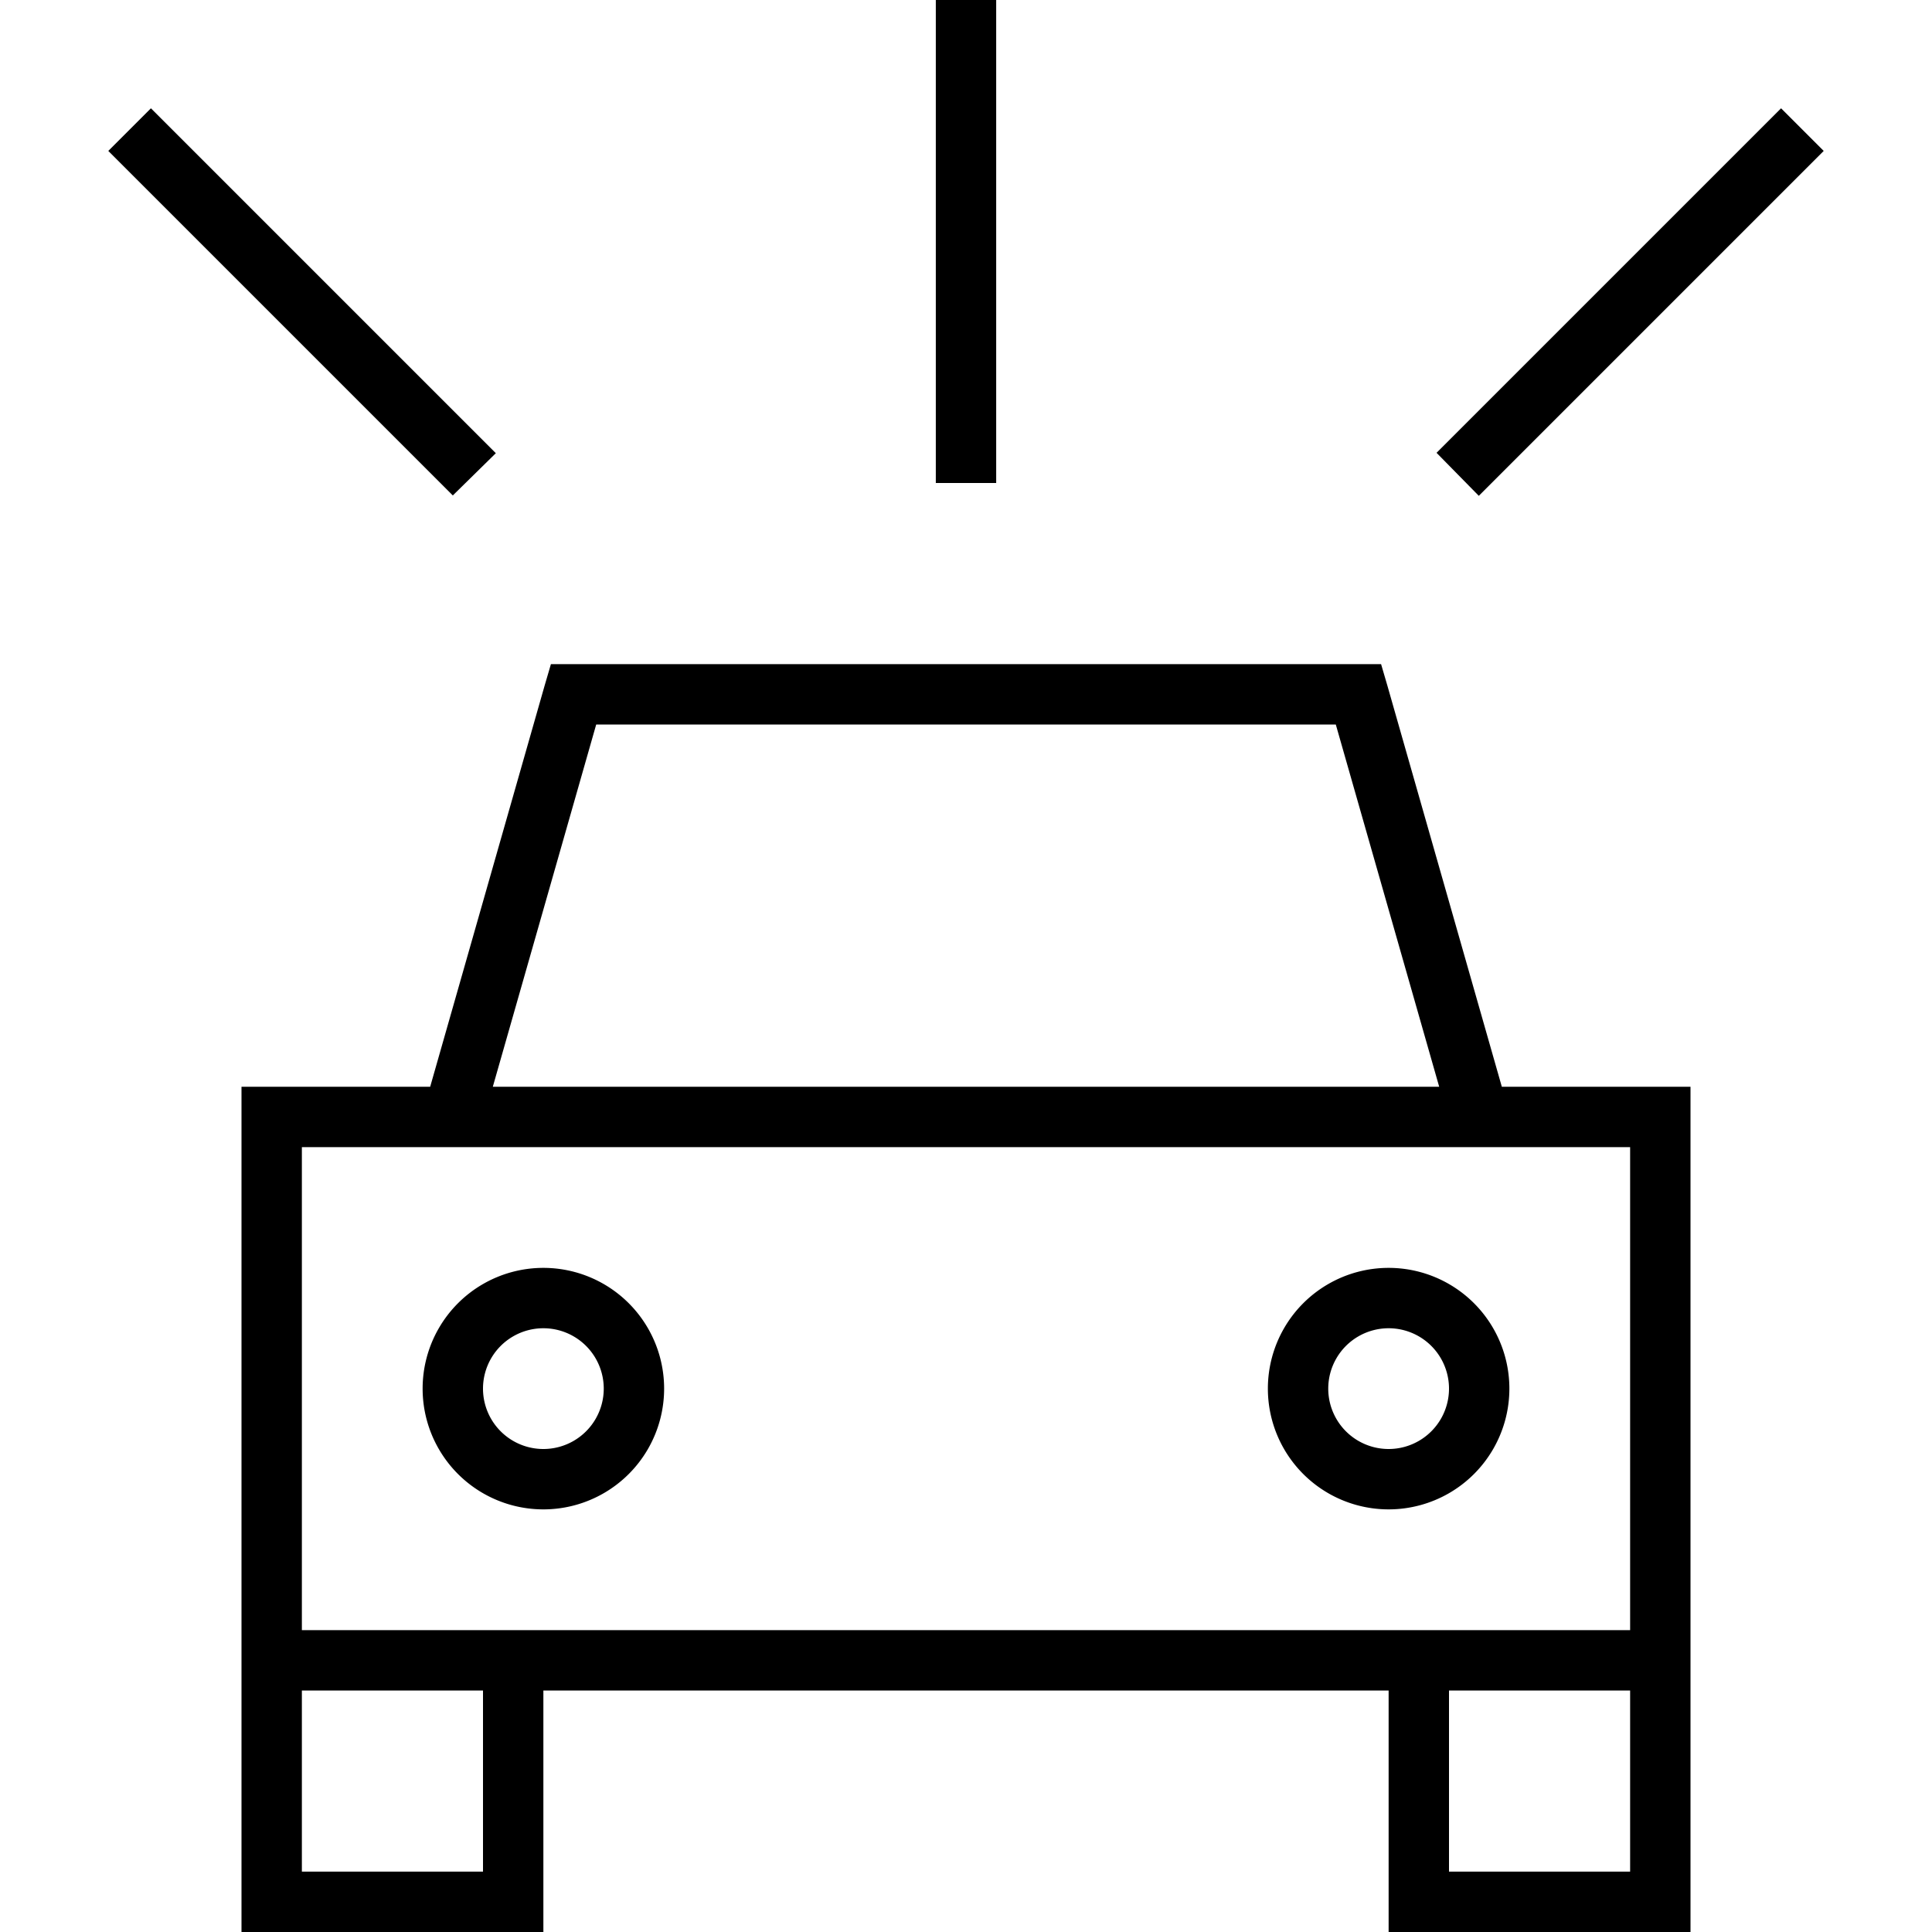 <svg xmlns="http://www.w3.org/2000/svg" viewBox="0 0 512 512" fill="currentColor" class="svgBox" id="car-on-b-t"><path d="M264 8V120v8H248v-8V8 0h16V8zM146 176h6H360h6l1.7 5.8L398 288h34 16v16V432v16 48 16H432 384 368V496 448H144v48 16H128 80 64V496 448 432 304 288H80h34l30.3-106.2L146 176zM80 304V432h48 16H368h16 48V304H80zM384 496h48V448H384v48zM128 448H80v48h48V448zM354 192H158l-27.4 96H381.4L354 192zM128 368a16 16 0 1 0 32 0 16 16 0 1 0 -32 0zm16 32a32 32 0 1 1 0-64 32 32 0 1 1 0 64zm224-48a16 16 0 1 0 0 32 16 16 0 1 0 0-32zm32 16a32 32 0 1 1 -64 0 32 32 0 1 1 64 0zM40 28.7l5.7 5.7 80 80 5.7 5.7L120 131.3l-5.7-5.7-80-80L28.7 40 40 28.7zm426.3 5.7l5.7-5.7L483.3 40l-5.7 5.7-80 80-5.7 5.7L380.7 120l5.7-5.7 80-80z"/></svg>